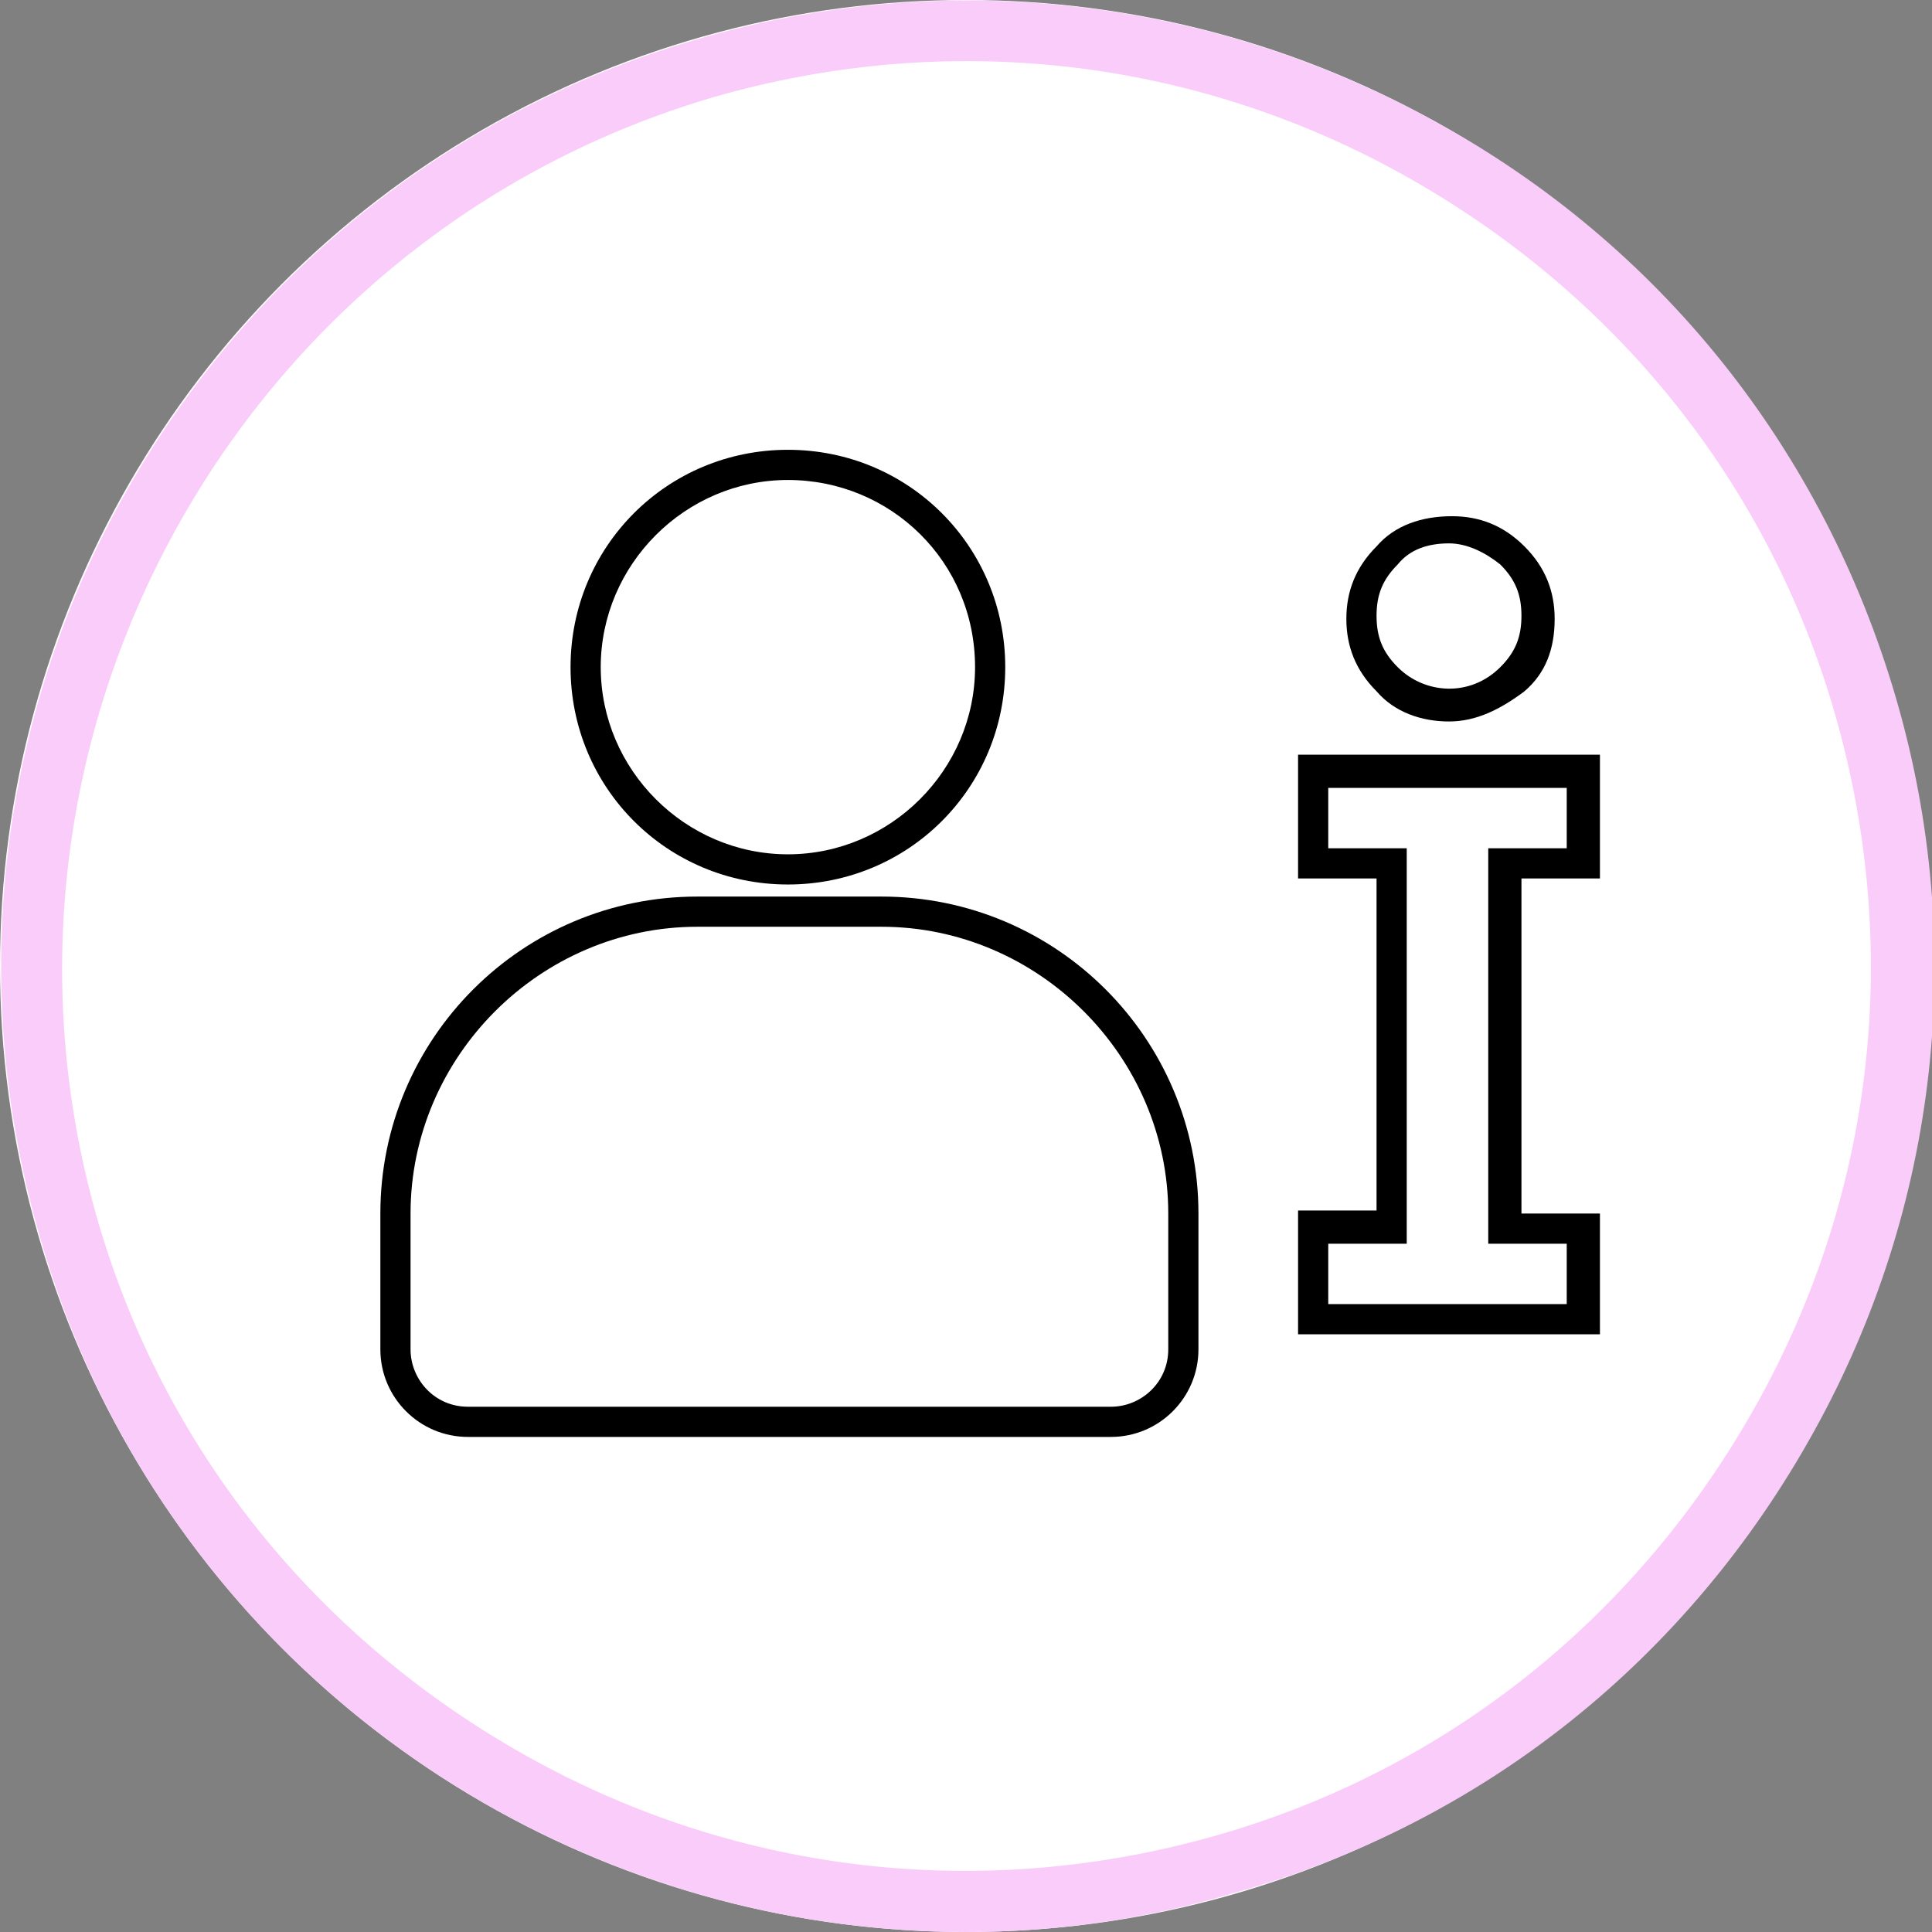 <?xml version="1.0" encoding="utf-8"?>
<!-- Generator: Adobe Illustrator 25.4.1, SVG Export Plug-In . SVG Version: 6.00 Build 0)  -->
<svg version="1.1" id="Layer_1" xmlns="http://www.w3.org/2000/svg" xmlns:xlink="http://www.w3.org/1999/xlink" x="0px" y="0px"
	 viewBox="0 0 64 64" style="enable-background:new 0 0 64 64;" xml:space="preserve">
<rect x="0" y="0" width="64" height="64" fill="#808080" stroke="none"/>
<style type="text/css">
	.st0{fill:#FFFFFF;}
	.st1{fill:#FACCFA;}
</style>
<circle class="st0" cx="32" cy="32" r="32"/>
<g>
	<g>
		<g>
			<path d="M26.1,29.3c-4,0-7.2-3.2-7.2-7.2s3.2-7.2,7.2-7.2c4,0,7.2,3.2,7.2,7.2S30.1,29.3,26.1,29.3z M26.1,15.9
				c-3.4,0-6.2,2.8-6.2,6.2c0,3.4,2.8,6.2,6.2,6.2c3.4,0,6.2-2.8,6.2-6.2C32.3,18.6,29.5,15.9,26.1,15.9z"/>
		</g>
		<g>
			<path d="M36.8,47.6H15.5c-1.6,0-2.9-1.3-2.9-2.9v-4.5c0-5.8,4.7-10.5,10.5-10.5h6.1c5.8,0,10.5,4.7,10.5,10.5v4.5
				C39.7,46.3,38.4,47.6,36.8,47.6z M23.1,30.7c-5.2,0-9.5,4.3-9.5,9.5v4.5c0,1,0.8,1.9,1.9,1.9h21.3c1,0,1.9-0.8,1.9-1.9v-4.5
				c0-5.2-4.3-9.5-9.5-9.5H23.1z"/>
		</g>
	</g>
	<g>
		<path class="st1" d="M32,64C18.1,64,5.3,54.9,1.3,40.9l0,0C-3.6,23.9,6.2,6.2,23.1,1.3C31.3-1.1,40-0.1,47.5,4
			c7.5,4.1,12.9,10.9,15.3,19.1c2.4,8.2,1.4,16.9-2.7,24.3C55.9,55,49.1,60.4,40.9,62.7C37.9,63.6,34.9,64,32,64z M3.2,40.3
			c2.2,7.7,7.3,14,14.3,17.9c7,3.9,15.1,4.8,22.8,2.6c7.7-2.2,14-7.3,17.9-14.3s4.8-15.1,2.6-22.8c-2.2-7.7-7.3-14-14.3-17.9
			c-7-3.9-15.1-4.8-22.8-2.6C7.9,7.8-1.3,24.4,3.2,40.3L3.2,40.3z"/>
	</g>
	<g>
		<g>
			<path d="M53,44.2H43v-4.1h2.6V29.1H43V25h10v4.1h-2.6v11.1H53V44.2z M44,43.2h7.9v-2h-2.6V28.1h2.6v-2H44v2h2.6v13.1H44V43.2z"/>
		</g>
		<g>
			<path d="M48,23.9c-0.9,0-1.8-0.3-2.4-1c-0.7-0.7-1-1.5-1-2.4c0-0.9,0.3-1.7,1-2.4c0.6-0.7,1.5-1,2.5-1c0.9,0,1.7,0.3,2.4,1
				c0.7,0.7,1,1.5,1,2.4c0,1-0.3,1.8-1,2.4C49.7,23.5,48.9,23.9,48,23.9z M48,18c-0.7,0-1.3,0.2-1.7,0.7c-0.5,0.5-0.7,1-0.7,1.7
				c0,0.7,0.2,1.2,0.7,1.7c0.9,0.9,2.4,1,3.4,0c0.5-0.5,0.7-1,0.7-1.7c0-0.7-0.2-1.2-0.7-1.7C49.2,18.3,48.6,18,48,18z"/>
		</g>
	</g>
</g>
</svg>
